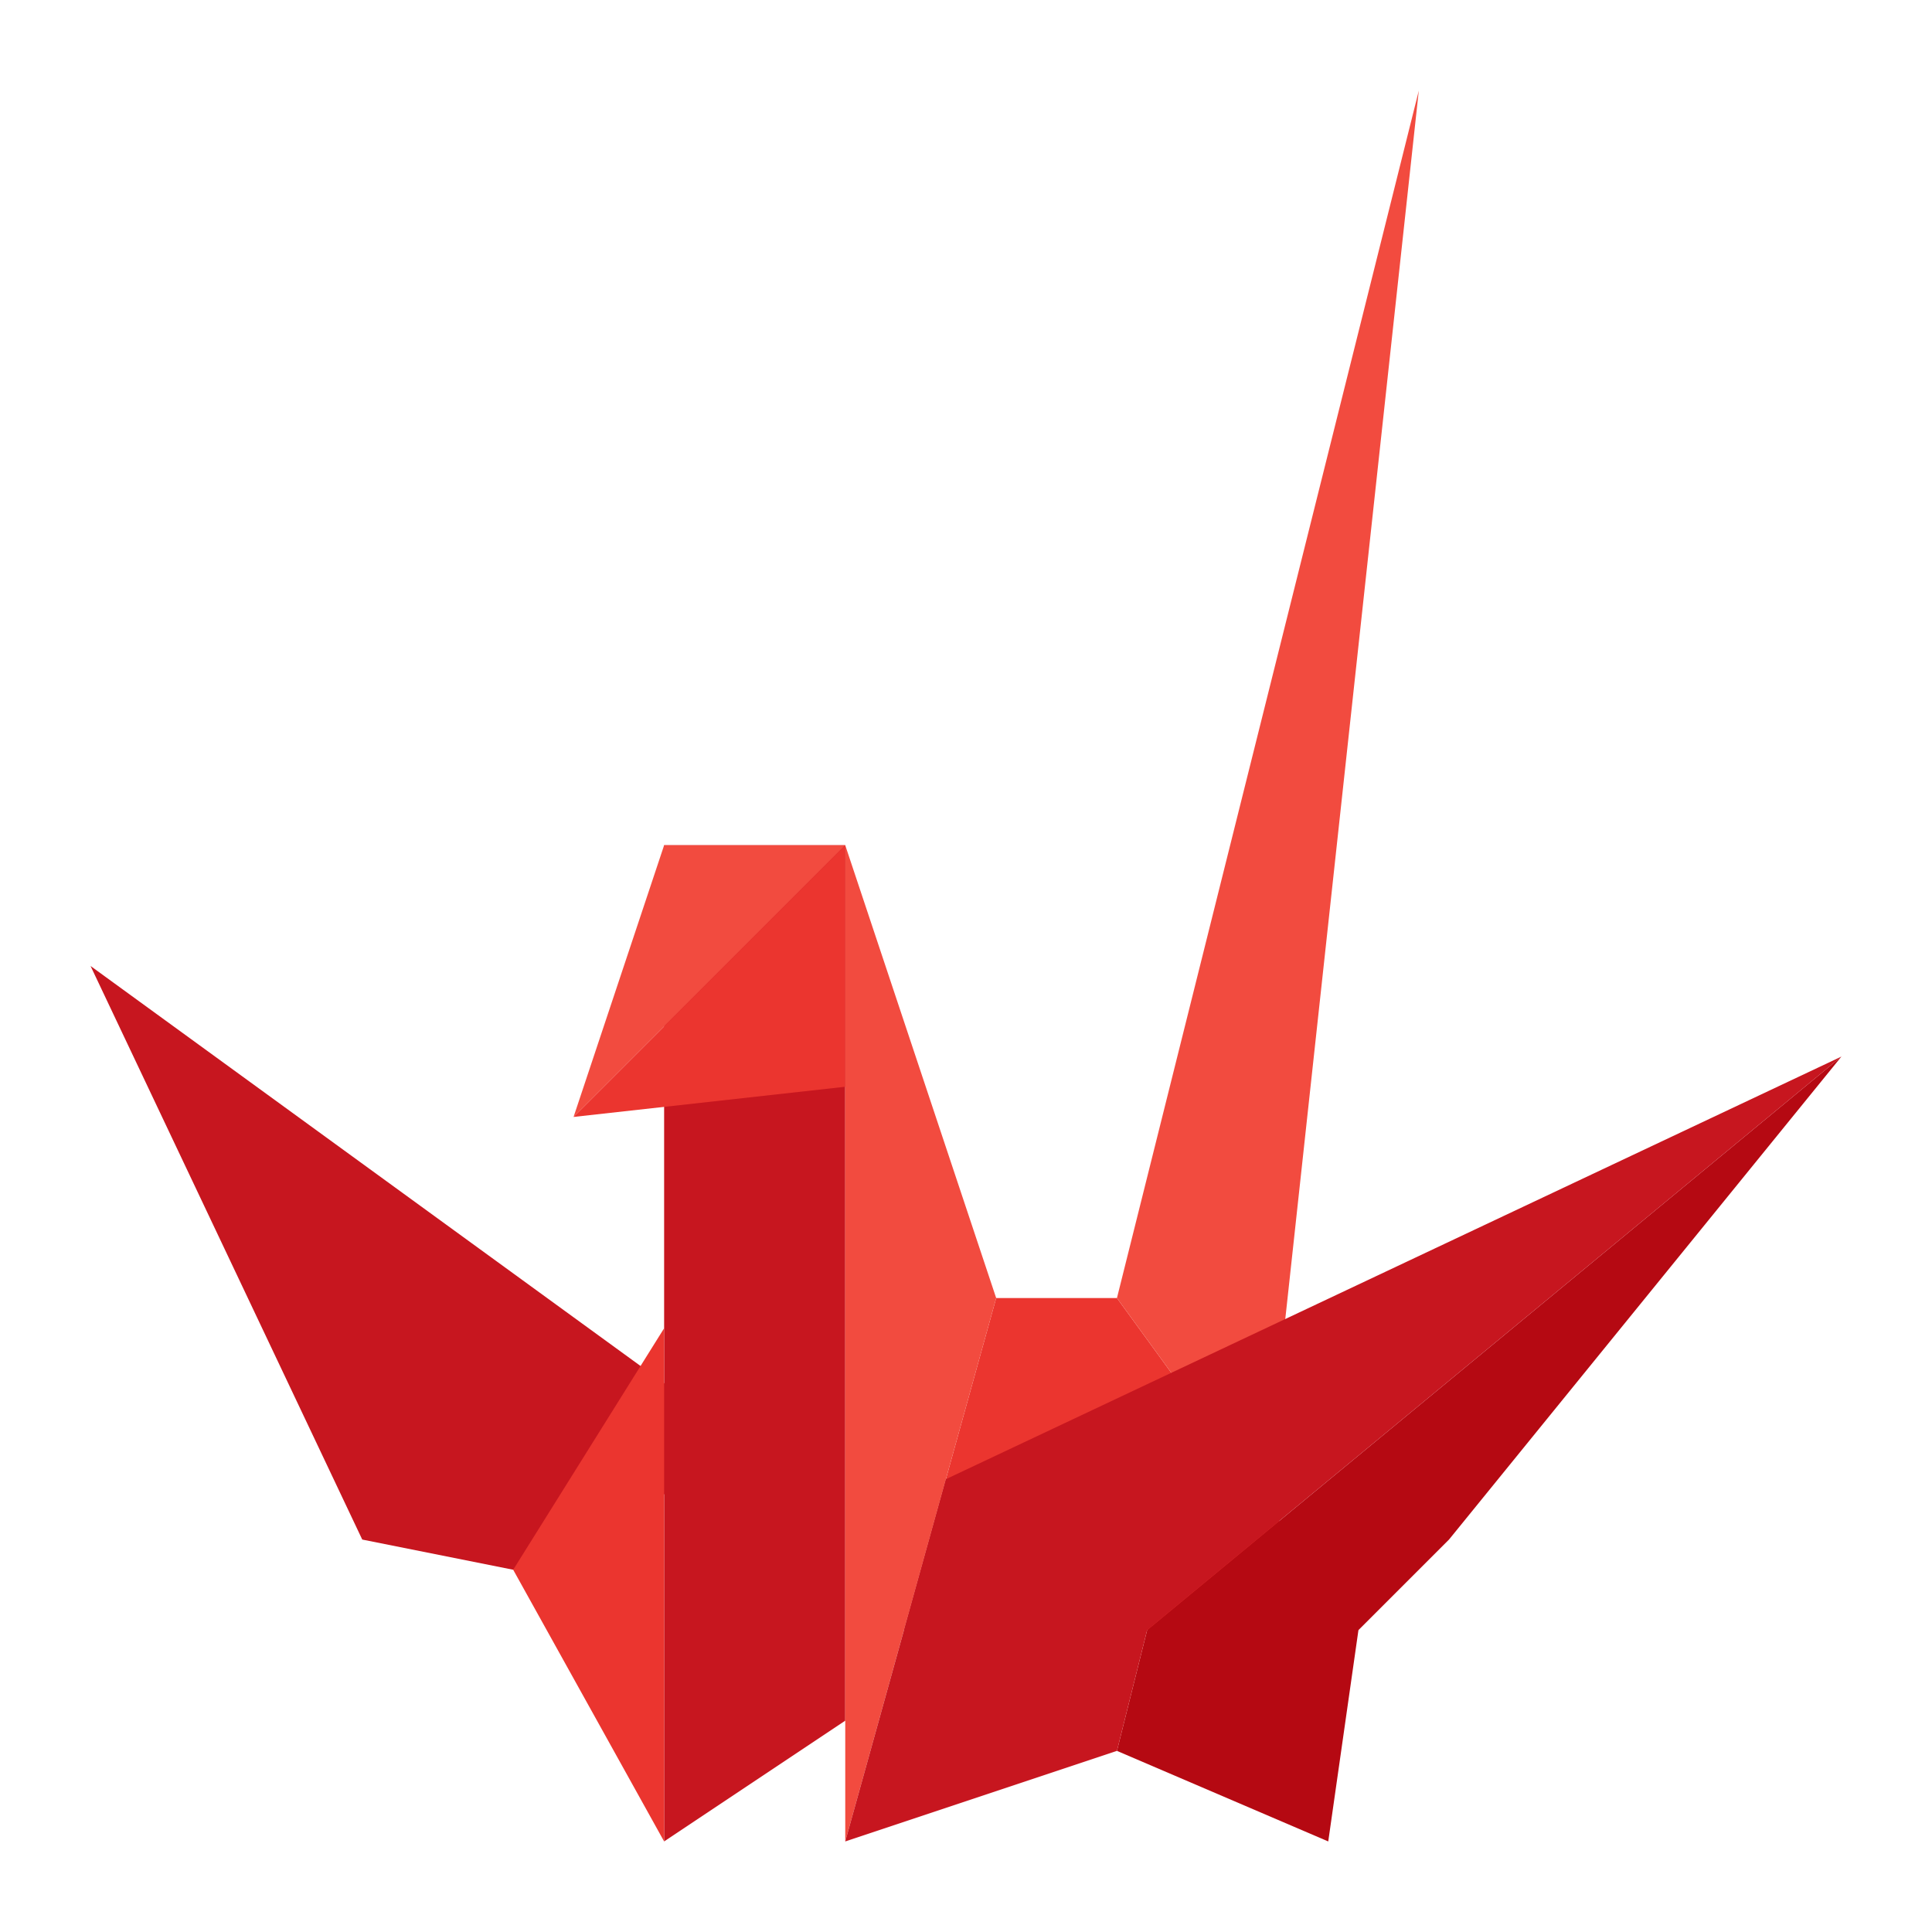 <svg height="512" viewBox="0 0 512 512" width="512" xmlns="http://www.w3.org/2000/svg"><g id="Flat"><path d="m264 344h32l64 88h-120.444z" fill="#eb352f"/><path d="m136 416-40-8-72-152 176 128z" fill="#c7161f"/><path d="m176 488v-264h48v232z" fill="#c7161f"/><path d="m224 224v264l40-144z" fill="#f24b3f"/><path d="m296 344 80-320-40.662 374.09z" fill="#f24b3f"/><path d="m488 280-104 128-24 24-8 56-56-24 8-32z" fill="#b50912"/><path d="m488 280-184 152-8 32-72 24 26.67-96z" fill="#c7161f"/><path d="m136 416 40 72v-136z" fill="#eb352f"/><path d="m176 224-24 72 72-72z" fill="#f24b3f"/><path d="m224 288-72 8 72-72z" fill="#eb352f"/></g></svg>